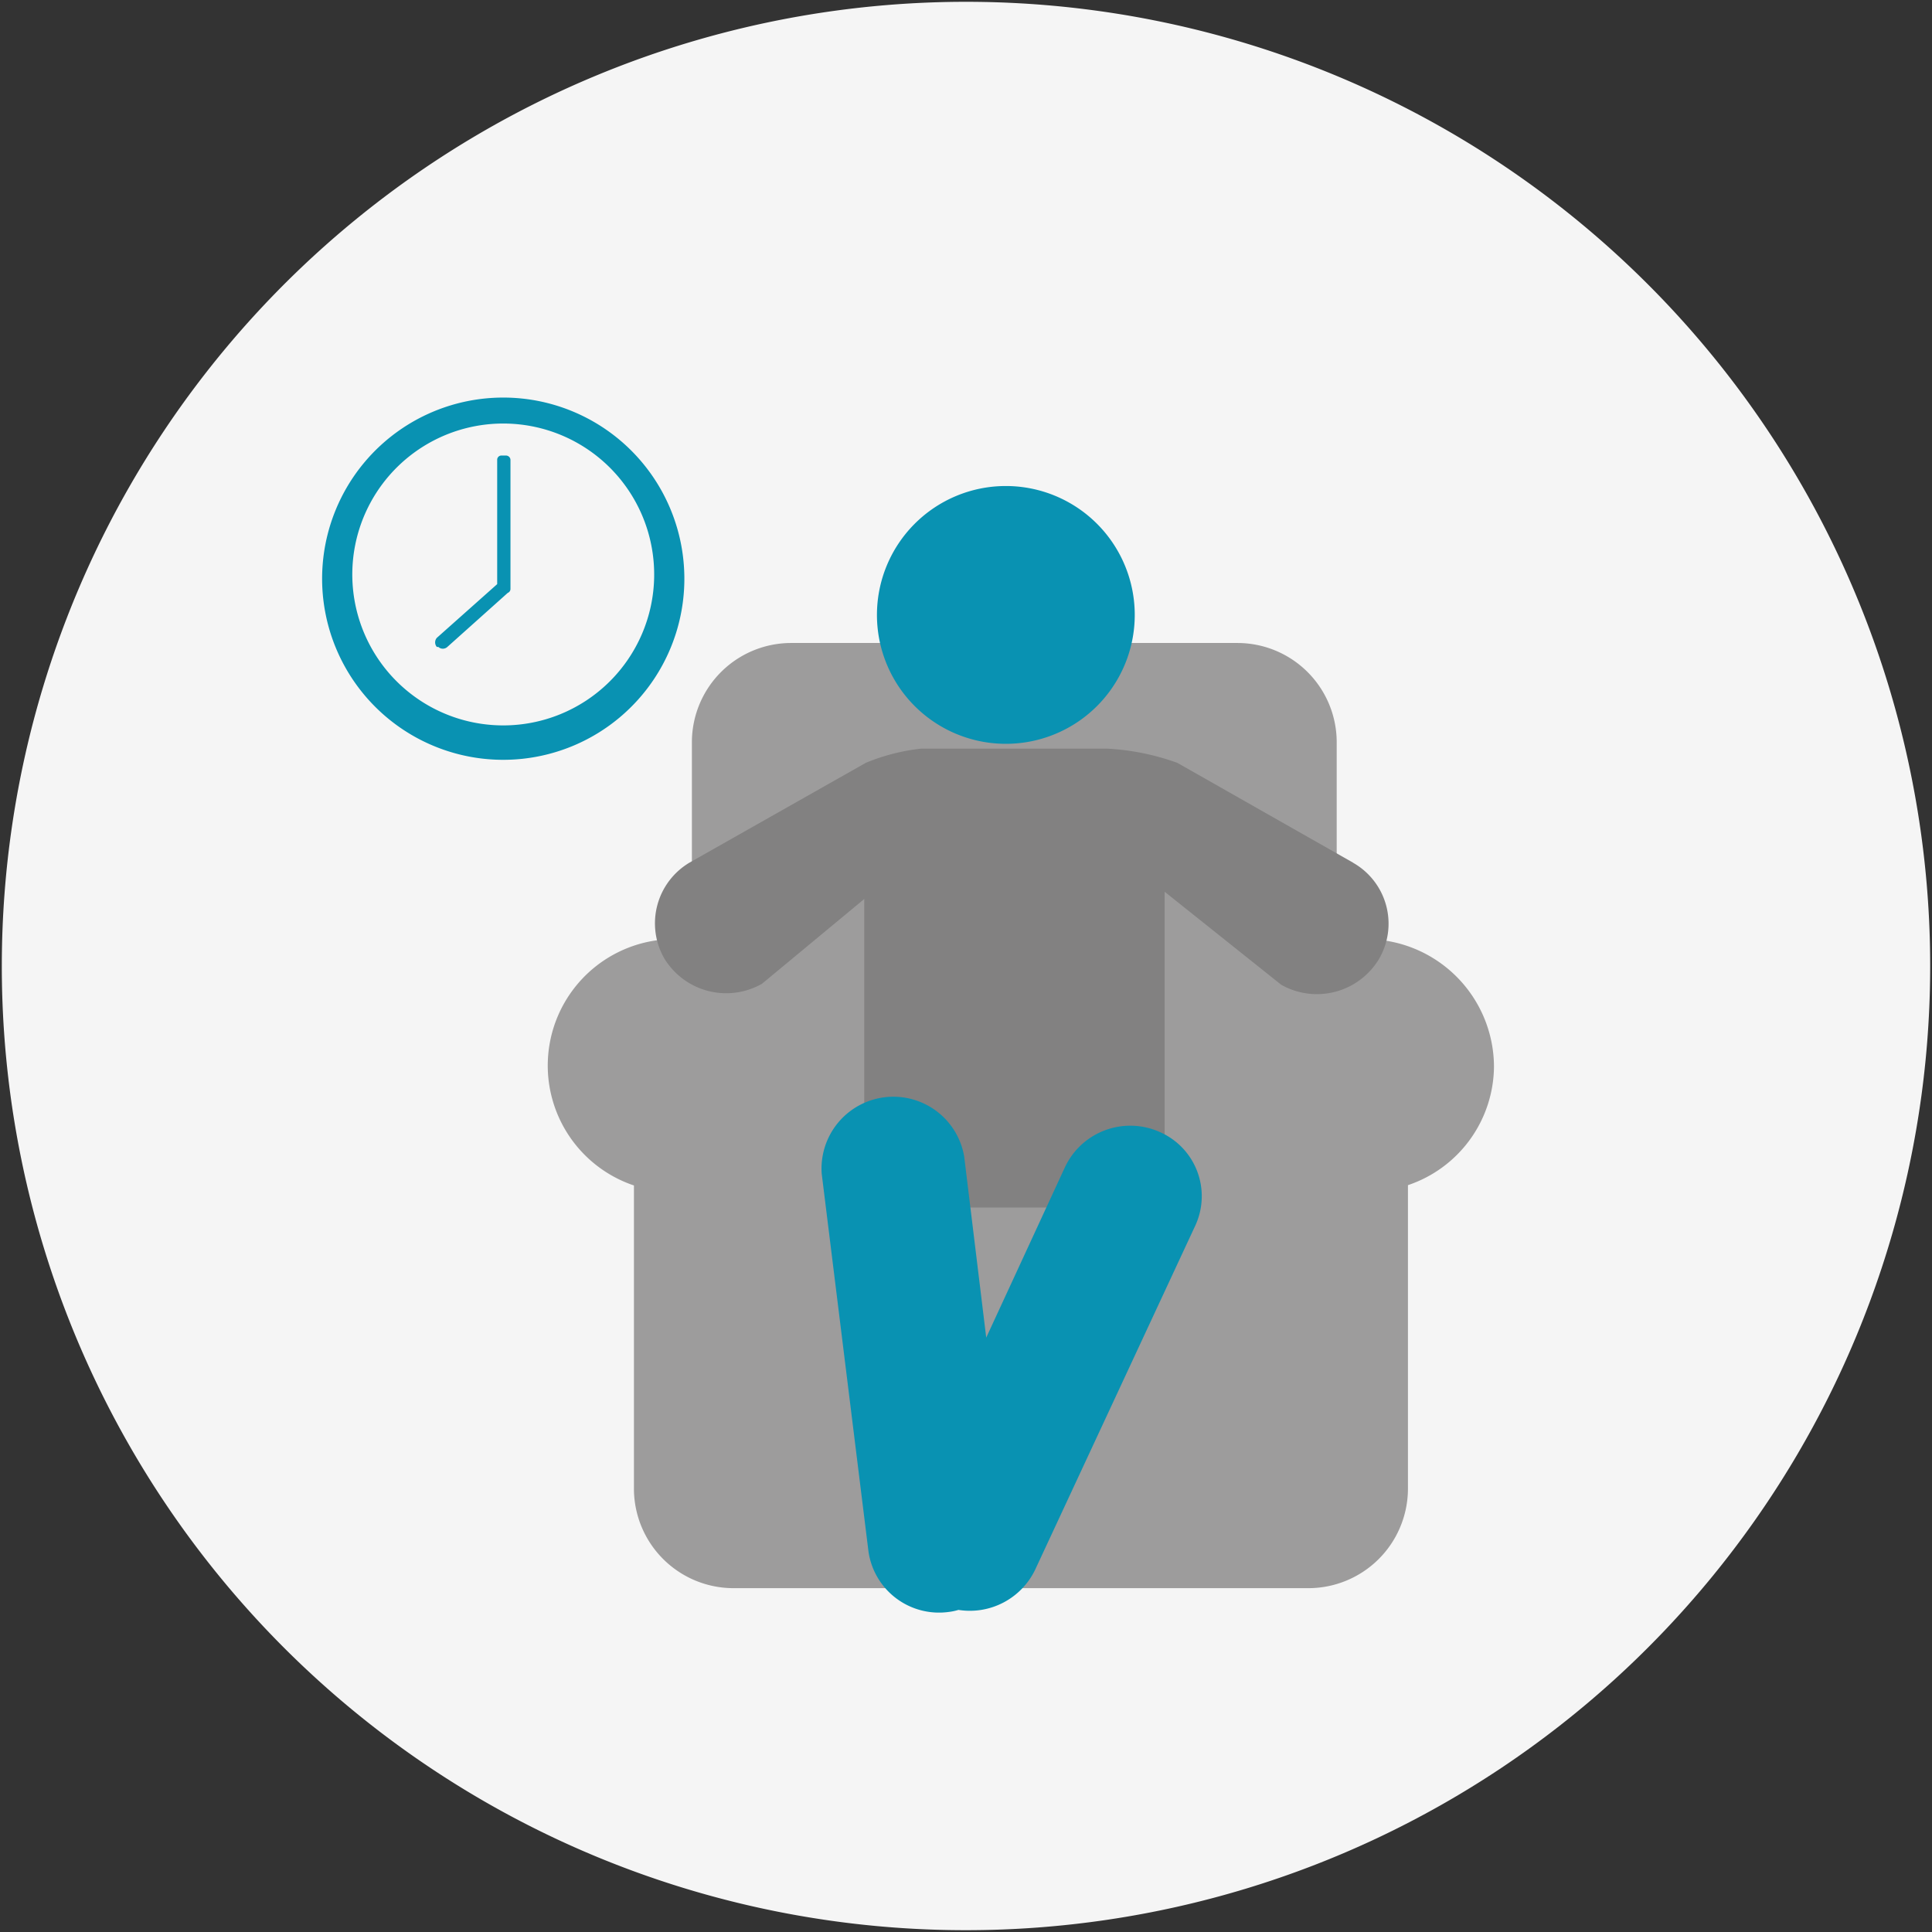 <svg xmlns="http://www.w3.org/2000/svg" id="slow-xs-lounge" viewBox="0 0 64 64"><rect x="0" y="0" width="64" height="64" fill="#333333" stroke="none"/><path d="M.06 32A31.94 31.94 0 1 1 32 63.94 31.93 31.93 0 0 1 .06 32" fill="#f5f5f5"></path><path d="M45.23 31.11a4.85 4.85 0 0 0-.95.11v-6.65A3.29 3.29 0 0 0 41 21.3H26.24a3.29 3.29 0 0 0-3.32 3.27v6.59a3.75 3.75 0 0 0-.47-.05A4.19 4.19 0 0 0 21 39.27v10.07a3.3 3.3 0 0 0 3.32 3.27h19a3.3 3.3 0 0 0 3.32-3.27V39.26a4.18 4.18 0 0 0 2.85-3.94 4.24 4.24 0 0 0-4.26-4.21z" fill="#9d9c9c"></path><path d="M44.81 28.57L39 25.27a8.1 8.1 0 0 0-2.31-.47h-6.18a6.68 6.68 0 0 0-1.83.47l-5.83 3.3a2.34 2.34 0 0 0-.85 3.17 2.4 2.4 0 0 0 3.24.85l3.39-2.81v8.31A1.88 1.88 0 0 0 30.51 40h6.17a1.89 1.89 0 0 0 1.9-1.87v-8.59l3.86 3.08a2.4 2.4 0 0 0 3.24-.85 2.32 2.32 0 0 0-.84-3.18" fill="#828181"></path><path d="M29.05 20.37a4.27 4.27 0 0 1 4.26-4.27 4.27 4.27 0 1 1-4.26 4.27zm9.37 17.13a2.39 2.39 0 0 0-3.14 1.16l-2.61 5.65-.73-6a2.38 2.38 0 0 0-4.72.57l1.55 12.52a2.36 2.36 0 0 0 2.64 2 1.86 1.86 0 0 0 .34-.07A2.4 2.4 0 0 0 34.29 52l5.31-11.41a2.32 2.32 0 0 0-1.18-3.09zM16.76 15.09h-.15a.14.14 0 0 0-.14.13v4.13l-2 1.78a.23.23 0 0 0 0 .3h.05a.22.22 0 0 0 .3 0l2-1.79a.14.14 0 0 0 .09-.13v-4.28a.15.15 0 0 0-.15-.14zm5.91 4a6 6 0 1 1-6-5.92 6 6 0 0 1 6 5.94zm-1 0a5 5 0 1 0-5 4.94 5 5 0 0 0 5-4.92z" fill="#0992b2"></path></svg>